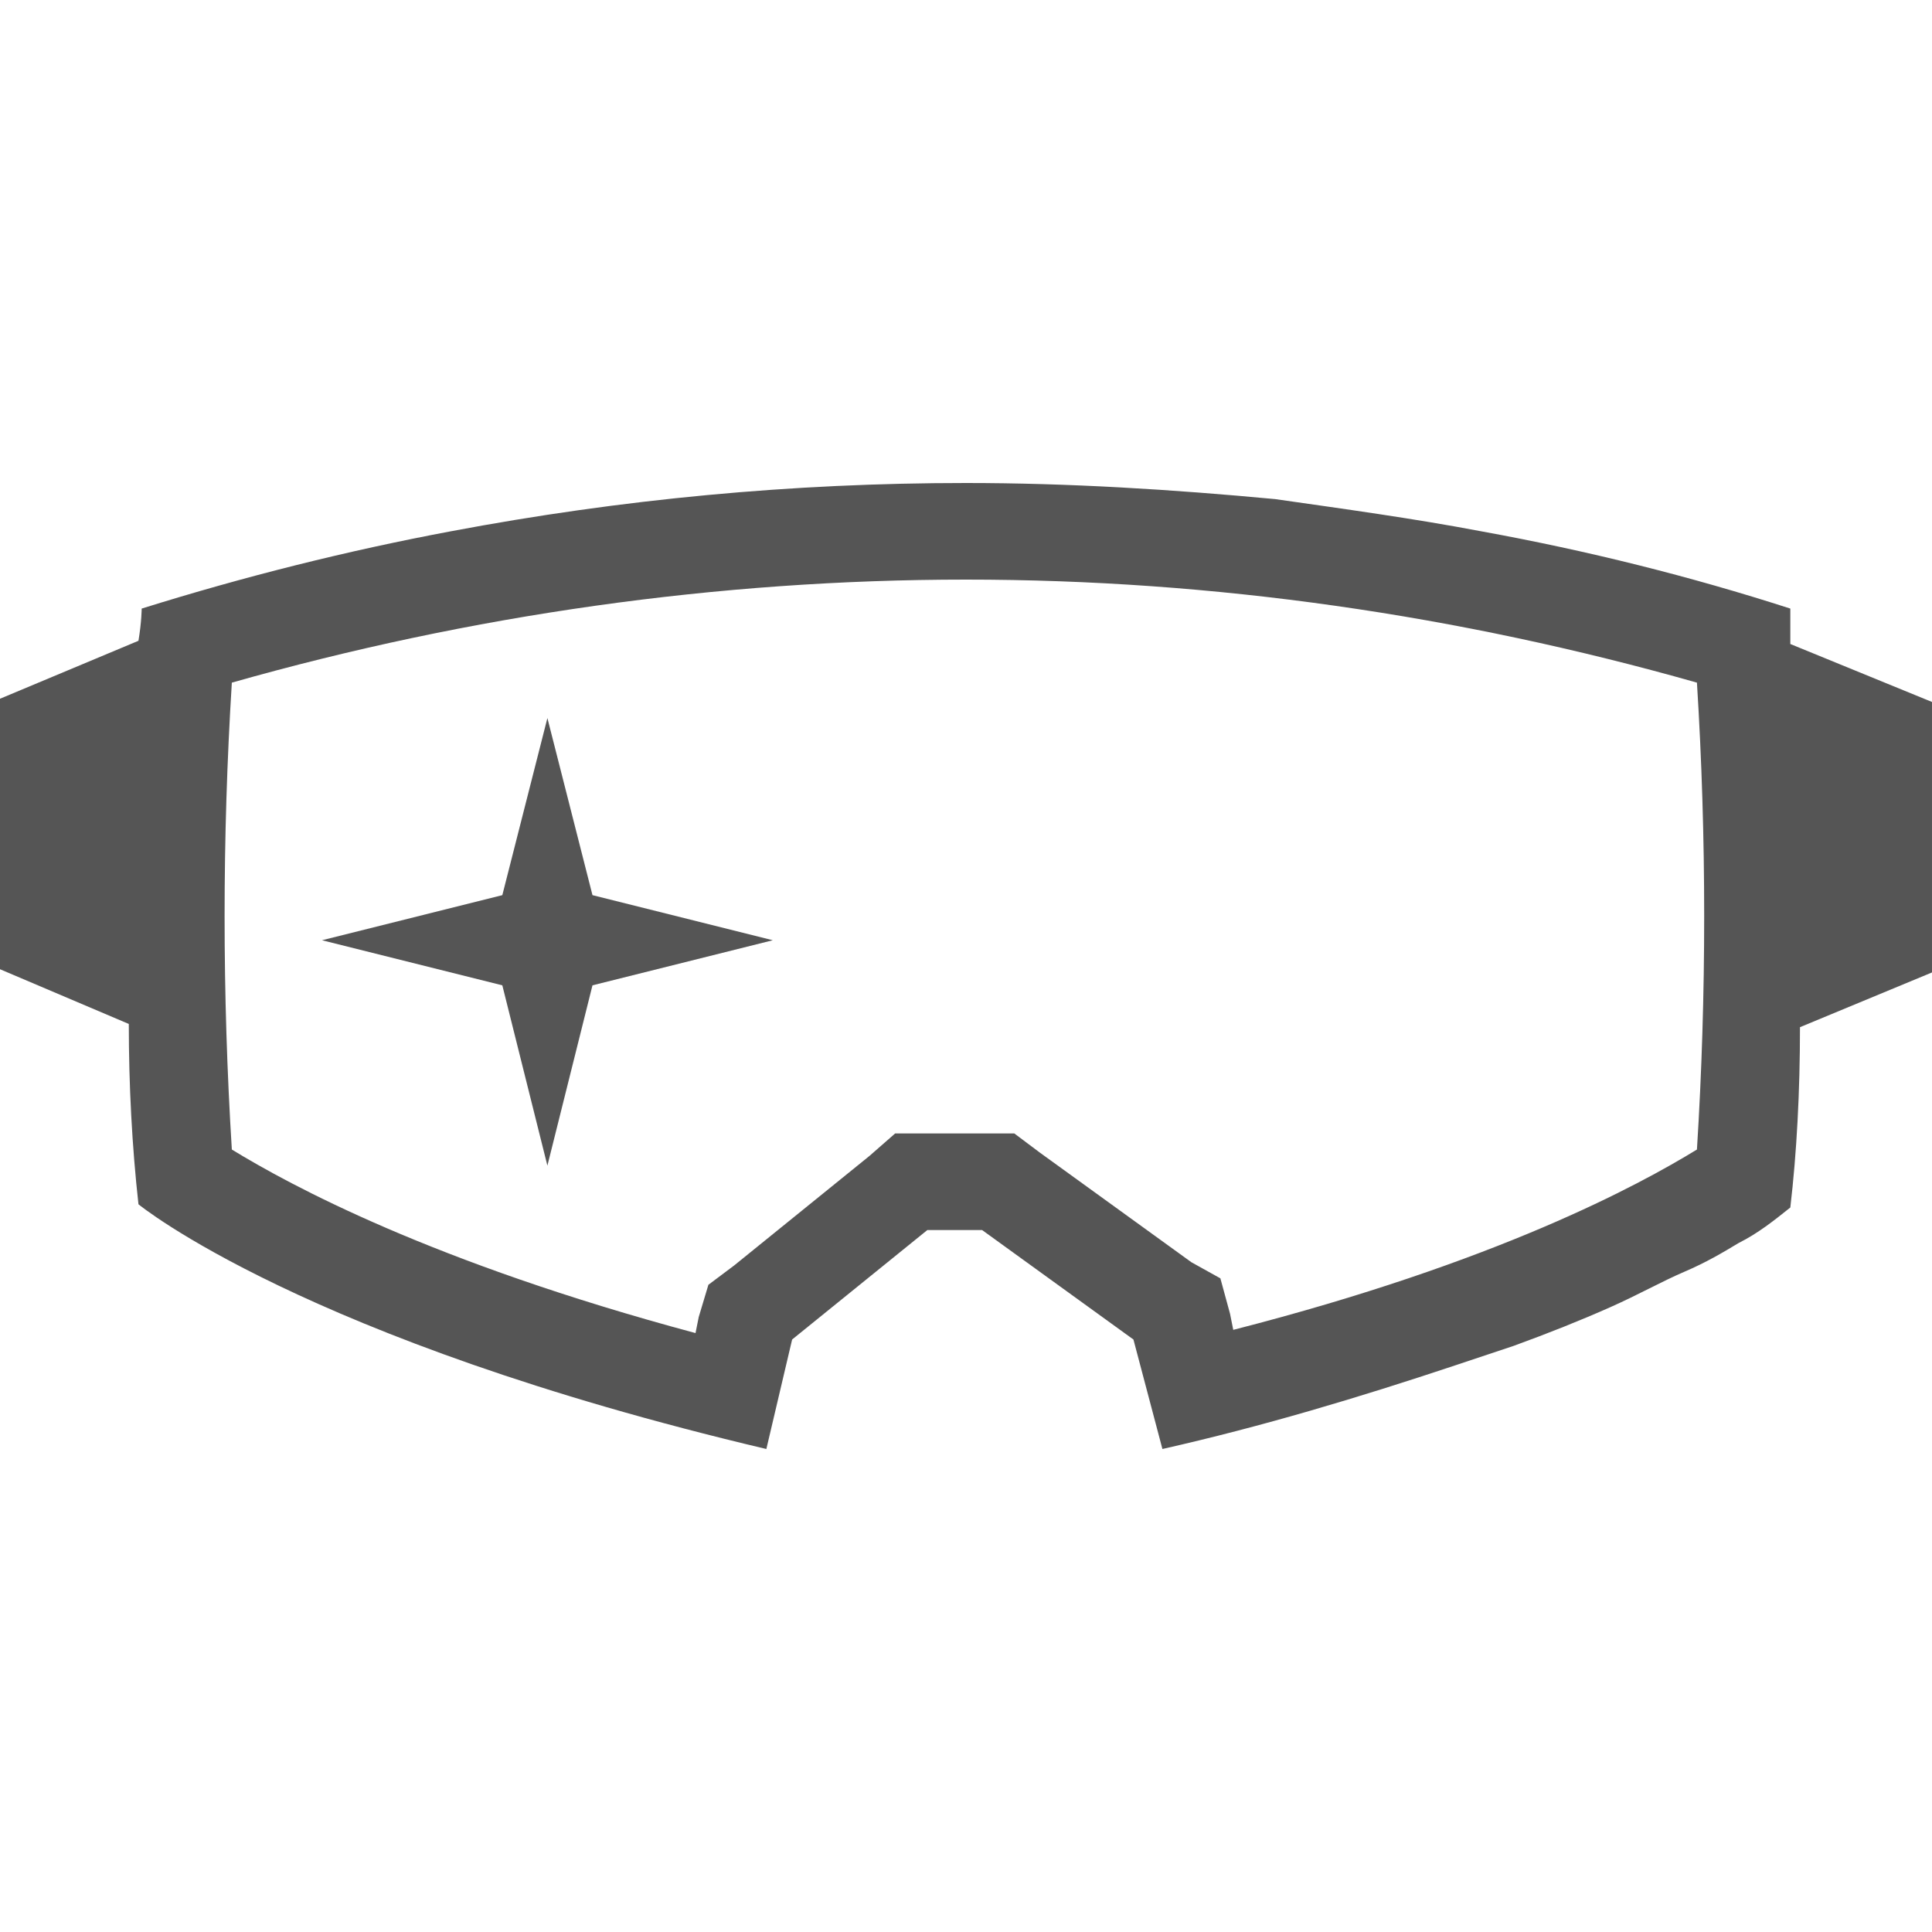 <?xml version="1.0" encoding="utf-8"?>
<!-- Generator: Adobe Illustrator 24.1.2, SVG Export Plug-In . SVG Version: 6.00 Build 0)  -->
<svg version="1.1" id="Layer_1" xmlns="http://www.w3.org/2000/svg" xmlns:xlink="http://www.w3.org/1999/xlink" x="0px" y="0px"
	 viewBox="0 0 60 60" style="enable-background:new 0 0 60 60;" xml:space="preserve">
<style type="text/css">
	.st0{fill:#555555;}
</style>
<g id="Layer_2_1_">
	<g id="Layer_1-2">
		<path class="st0" d="M55.6,18.9c-3.1-1-6.3-1.8-9.6-2.4c-2.1-0.4-4.3-0.7-6.4-1C36.4,15.2,33.2,15,30,15c-5.4,0-10.7,0.5-16,1.5
			c-3.2,0.6-6.4,1.4-9.6,2.4c0,0,0,0.4-0.1,1L0,21.7v8.4l4,1.7c0,1.9,0.1,3.8,0.3,5.6c0,0,5.1,4.2,19.5,7.6l0.8-3.4l4.2-3.4h1.7
			l4.7,3.4l0.9,3.4c3.1-0.7,6.1-1.6,9.1-2.6l1.8-0.6c1.1-0.4,2.1-0.8,3-1.2s1.6-0.8,2.3-1.1s1.2-0.6,1.7-0.9
			c0.6-0.3,1.1-0.7,1.6-1.1c0.2-1.7,0.3-3.6,0.3-5.6l4.1-1.7v-8.4l-4.4-1.8C55.6,19.3,55.6,18.9,55.6,18.9z M52.7,35.7
			c-1.8,1.1-6.2,3.5-14.4,5.6l-0.1-0.5l-0.3-1.1L37,39.2l-4.7-3.4l-0.8-0.6h-3.7L27,35.9l-4.2,3.4L22,39.9l-0.3,1l-0.1,0.5
			C13.4,39.2,9,36.8,7.2,35.7c-0.3-4.8-0.3-9.7,0-14.5C14.6,19.1,22.3,18,30,18c7.7,0,15.3,1.1,22.7,3.2C53,26,53,30.9,52.7,35.7z"
			/>
		<polygon class="st0" points="17,22.3 15.6,27.8 10,29.2 15.6,30.6 17,36.2 18.4,30.6 24,29.2 18.4,27.8 		"/>
	</g>
</g>
</svg>
